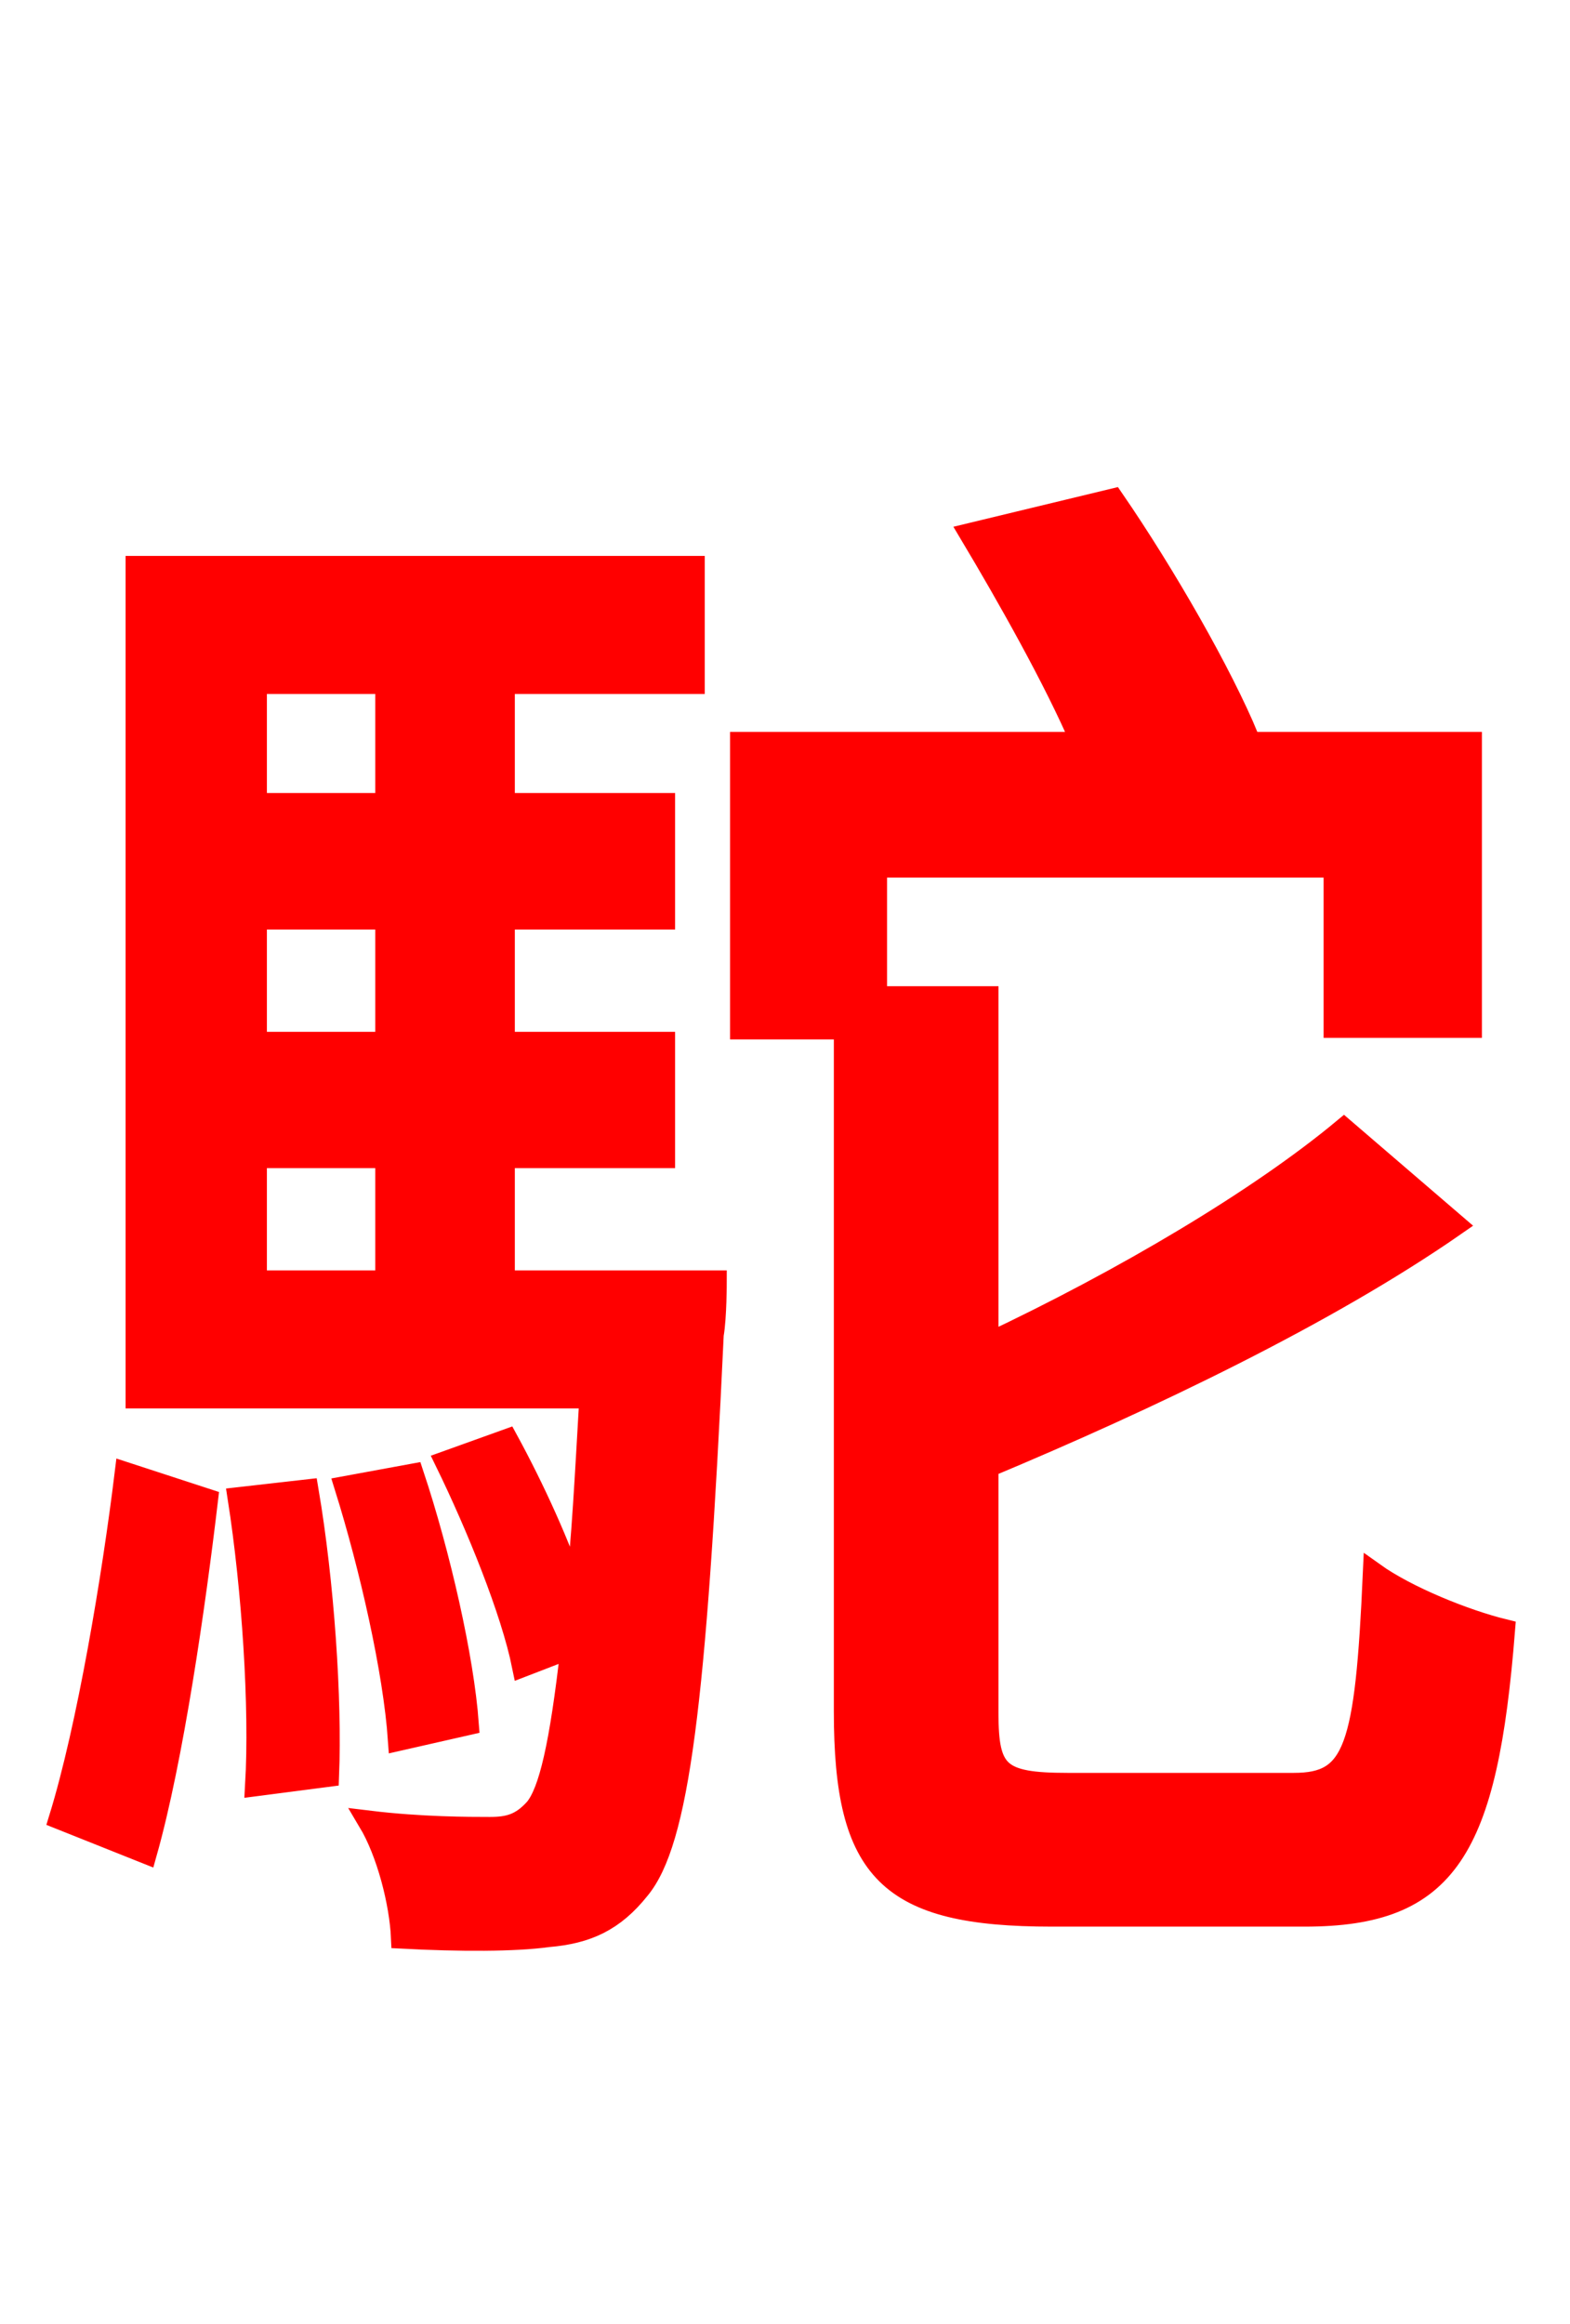 <svg xmlns="http://www.w3.org/2000/svg" xmlns:xlink="http://www.w3.org/1999/xlink" width="72" height="106.56"><path fill="red" stroke="red" d="M6.70 84.96C7.92 80.64 8.93 73.58 9.50 68.76L5.76 67.54C5.18 72.29 4.03 79.20 2.74 83.38ZM10.94 68.69C11.59 72.86 11.95 78.26 11.74 81.86L15.05 81.43C15.19 77.90 14.83 72.58 14.11 68.33ZM11.74 53.06L17.71 53.06L17.71 58.75L11.74 58.75ZM17.71 31.32L17.71 36.86L11.74 36.86L11.74 31.32ZM17.71 47.81L11.74 47.81L11.74 42.12L17.71 42.12ZM23.11 58.75L23.11 53.06L30.46 53.06L30.46 47.81L23.11 47.81L23.11 42.12L30.46 42.12L30.46 36.86L23.11 36.86L23.11 31.32L31.82 31.32L31.82 25.99L6.26 25.99L6.26 64.08L27.07 64.08C26.86 67.68 26.71 70.70 26.42 73.15C25.70 70.92 24.48 68.26 23.26 66.02L20.45 67.03C21.89 69.98 23.47 73.87 23.98 76.39L26.21 75.53C25.70 80.06 25.20 82.15 24.55 82.94C23.90 83.66 23.33 83.81 22.46 83.81C21.53 83.81 19.30 83.81 16.92 83.52C17.78 84.96 18.36 87.26 18.43 88.85C21.10 88.99 23.62 88.99 25.13 88.78C26.93 88.63 28.15 88.06 29.30 86.62C31.10 84.46 31.90 78.12 32.69 61.20C32.83 60.41 32.83 58.75 32.83 58.75ZM21.46 79.06C21.24 76.03 20.16 71.28 18.94 67.61L15.84 68.18C16.99 71.86 18.07 76.61 18.29 79.78ZM48.96 81.79C45.79 81.79 45.29 81.29 45.29 78.55L45.29 67.25C52.70 64.15 60.84 60.26 66.74 56.16L61.63 51.77C57.74 55.01 51.55 58.68 45.29 61.63L45.29 45.72L40.18 45.72L40.18 39.74L61.20 39.74L61.20 47.09L67.46 47.09L67.46 34.06L56.45 34.06L57.24 33.84C56.02 30.89 53.42 26.35 51.05 22.90L44.50 24.48C46.22 27.36 48.38 31.18 49.61 34.06L33.98 34.06L33.98 47.16L38.74 47.16L38.74 78.48C38.74 85.82 40.75 87.84 48.24 87.84L59.83 87.84C66.38 87.84 68.18 84.82 68.98 74.74C67.18 74.30 64.51 73.22 63.00 72.14C62.64 80.21 62.14 81.79 59.33 81.79Z"/></svg>
